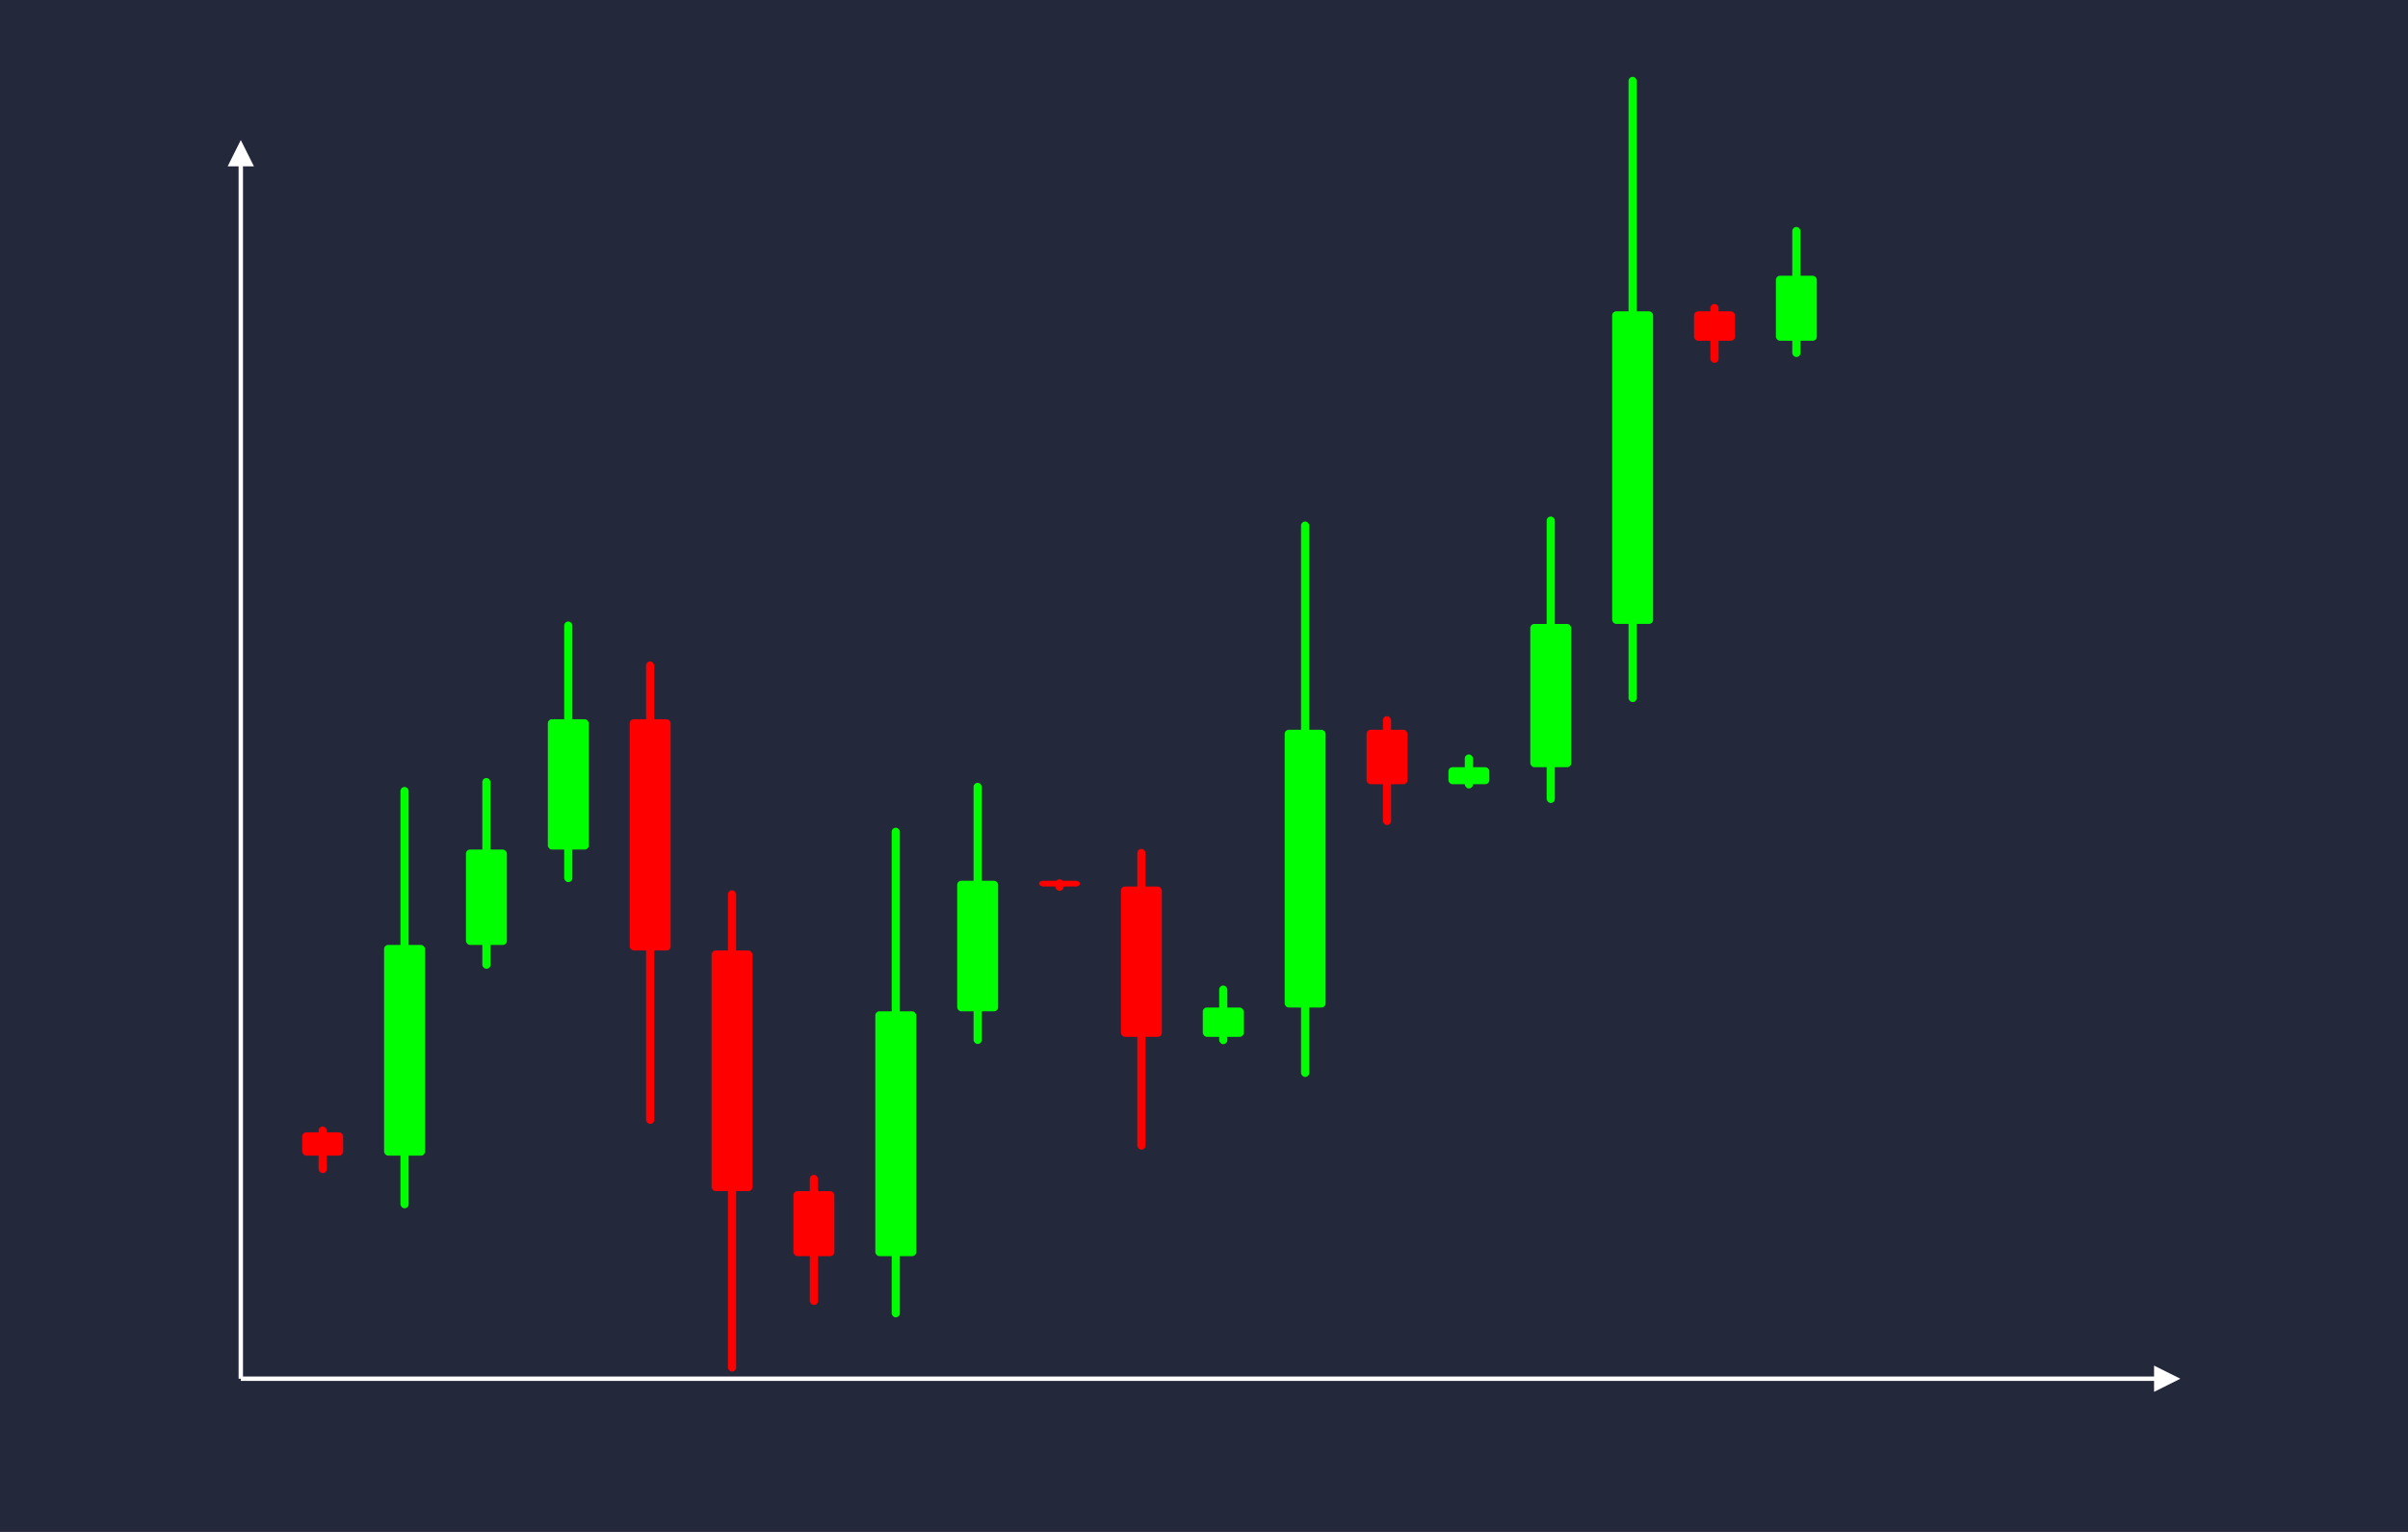 <svg width='1100' height='700' viewBox='0 0 1100 700' fill='none' xmlns='http://www.w3.org/2000/svg'>
            <style>
                .regular {
                    font: normal 25.3px sans-serif;
                }
            </style>

            <defs>
                <marker id='arrow' viewBox='0 0 10 10' refX='5' refY='5' markerWidth='6' markerHeight='6' orient='auto-start-reverse'>
                    <path fill='#fff' d='M 0 0 L 10 5 L 0 10 z' />
                </marker>
            </defs>

            <rect width='1100' height='700' fill='#24283b'/>

            <line x1='110' y1='630' x2='110' y2='70' stroke='#fff' stroke-width='2' marker-end='url(#arrow)'/>
            <line x1='110' y1='630' x2='990' y2='630' stroke='#fff' stroke-width='2' marker-end='url(#arrow)'/>

            <rect x='138.05' y='517.41' width='18.70' height='10.65' rx='1.87' fill='#f00' /><rect x='145.53' y='514.75' width='3.74' height='21.30' rx='1.87' fill='#f00' />
<rect x='175.45' y='431.79' width='18.70' height='96.27' rx='1.87' fill='#0f0' /><rect x='182.93' y='359.59' width='3.74' height='192.54' rx='1.87' fill='#0f0' />
<rect x='212.85' y='388.20' width='18.70' height='43.59' rx='1.87' fill='#0f0' /><rect x='220.33' y='355.50' width='3.74' height='87.19' rx='1.87' fill='#0f0' />
<rect x='250.25' y='328.65' width='18.70' height='59.55' rx='1.87' fill='#0f0' /><rect x='257.73' y='283.99' width='3.74' height='119.10' rx='1.87' fill='#0f0' />
<rect x='287.65' y='328.65' width='18.70' height='105.66' rx='1.87' fill='#f00' /><rect x='295.13' y='302.23' width='3.74' height='211.32' rx='1.87' fill='#f00' />
<rect x='325.05' y='434.31' width='18.70' height='109.96' rx='1.87' fill='#f00' /><rect x='332.53' y='406.82' width='3.74' height='219.92' rx='1.87' fill='#f00' />
<rect x='362.45' y='544.27' width='18.70' height='29.73' rx='1.87' fill='#f00' /><rect x='369.93' y='536.84' width='3.74' height='59.45' rx='1.87' fill='#f00' />
<rect x='399.85' y='462.12' width='18.70' height='111.87' rx='1.87' fill='#0f0' /><rect x='407.33' y='378.22' width='3.74' height='223.74' rx='1.87' fill='#0f0' />
<rect x='437.25' y='402.46' width='18.70' height='59.67' rx='1.87' fill='#0f0' /><rect x='444.73' y='357.70' width='3.74' height='119.34' rx='1.87' fill='#0f0' />
<rect x='474.65' y='402.46' width='18.70' height='2.62' rx='1.87' fill='#f00' /><rect x='482.13' y='401.80' width='3.74' height='5.25' rx='1.87' fill='#f00' />
<rect x='512.05' y='405.08' width='18.70' height='68.70' rx='1.87' fill='#f00' /><rect x='519.53' y='387.90' width='3.74' height='137.41' rx='1.87' fill='#f00' />
<rect x='549.45' y='460.38' width='18.70' height='13.40' rx='1.87' fill='#0f0' /><rect x='556.93' y='450.33' width='3.74' height='26.80' rx='1.87' fill='#0f0' />
<rect x='586.85' y='333.47' width='18.70' height='126.91' rx='1.87' fill='#0f0' /><rect x='594.33' y='238.29' width='3.74' height='253.82' rx='1.87' fill='#0f0' />
<rect x='624.25' y='333.47' width='18.70' height='24.87' rx='1.87' fill='#f00' /><rect x='631.73' y='327.25' width='3.74' height='49.74' rx='1.87' fill='#f00' />
<rect x='661.65' y='350.57' width='18.70' height='7.77' rx='1.87' fill='#0f0' /><rect x='669.13' y='344.74' width='3.74' height='15.54' rx='1.87' fill='#0f0' />
<rect x='699.05' y='285.11' width='18.70' height='65.46' rx='1.87' fill='#0f0' /><rect x='706.53' y='236.01' width='3.74' height='130.92' rx='1.87' fill='#0f0' />
<rect x='736.45' y='142.25' width='18.70' height='142.85' rx='1.87' fill='#0f0' /><rect x='743.93' y='35.11' width='3.74' height='285.71' rx='1.87' fill='#0f0' />
<rect x='773.85' y='142.25' width='18.70' height='13.46' rx='1.87' fill='#f00' /><rect x='781.33' y='138.89' width='3.74' height='26.91' rx='1.87' fill='#f00' />
<rect x='811.25' y='126.00' width='18.70' height='29.71' rx='1.87' fill='#0f0' /><rect x='818.73' y='103.71' width='3.74' height='59.43' rx='1.87' fill='#0f0' />

        </svg>